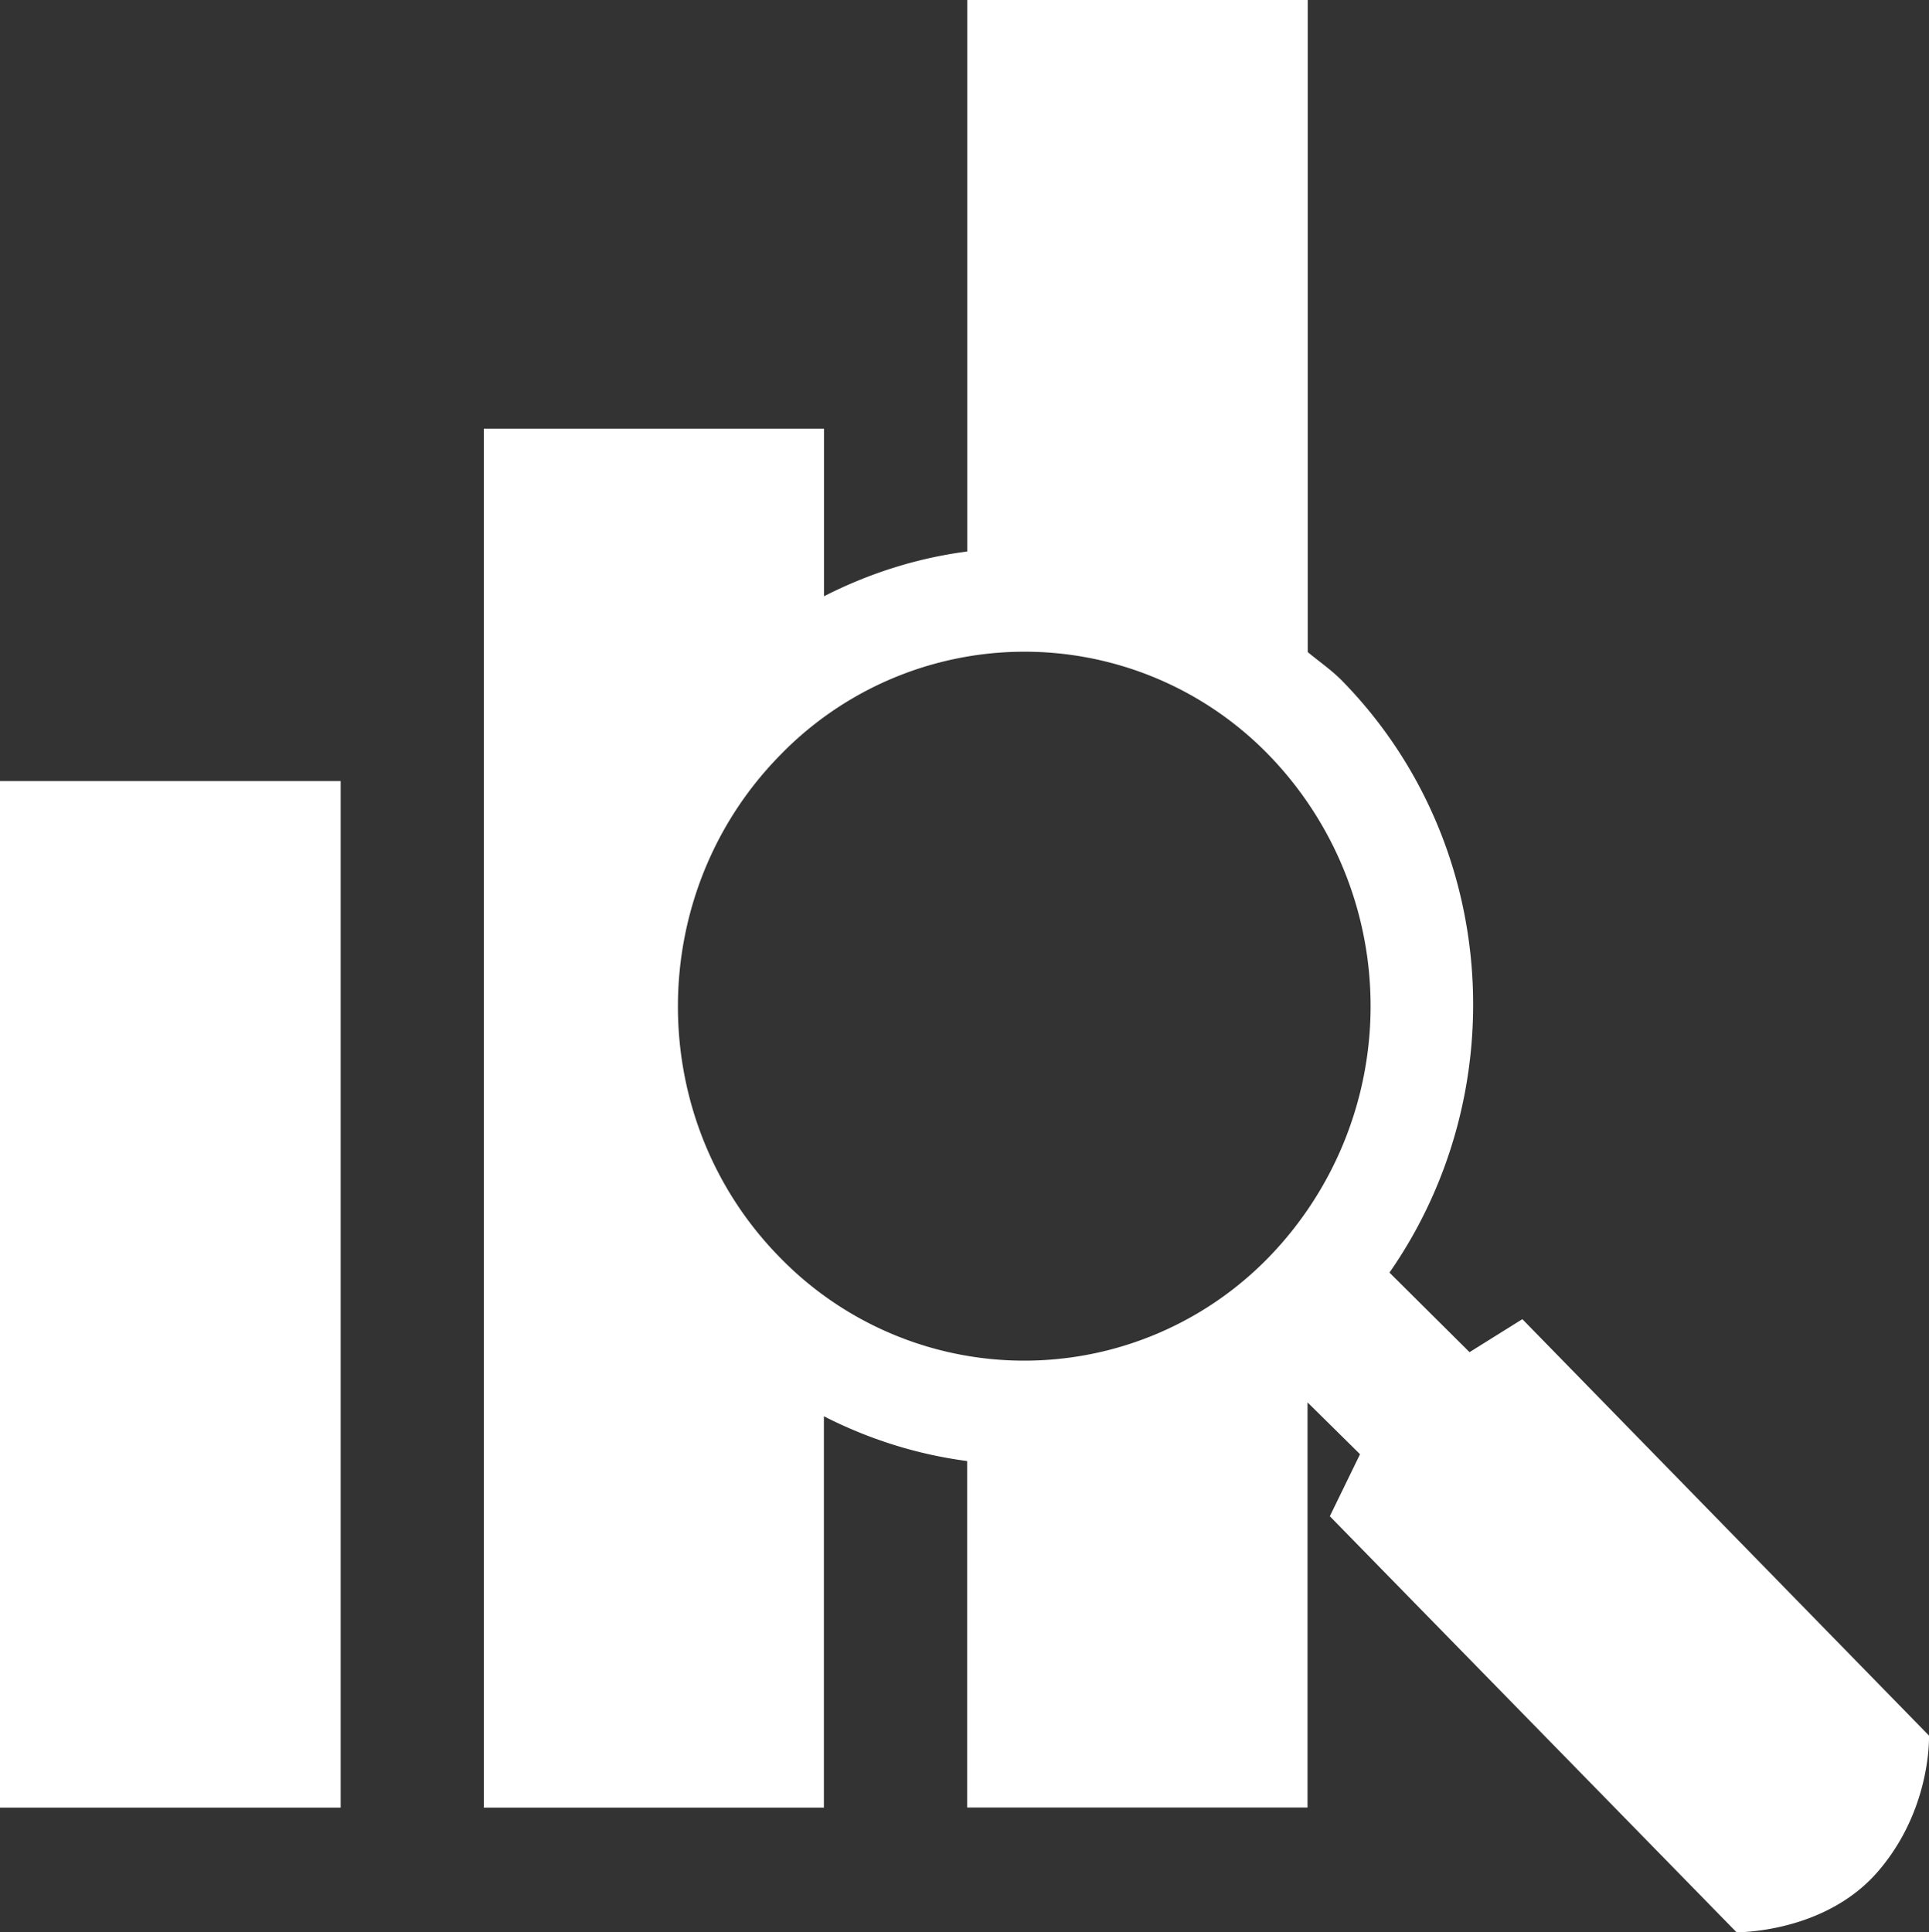 <svg xmlns="http://www.w3.org/2000/svg" viewBox="0 0 19.468 19.503"><rect x="0" y="0" width="19.468" height="19.503" fill="#333333" stroke="none"/><path fill="#FFF" d="M0 7.883h3.438v10.361H0V7.883zm19.468 9.634l-4.104-4.203-.533.333-.808-.803c1.263-1.814 1.113-4.344-.476-5.971-.109-.111-.233-.195-.349-.292V0H9.762v5.566c-.5.065-.985.217-1.446.452V4.327H4.883v13.917h3.432v-3.95c.46.235.946.386 1.446.452v3.497h3.435v-4.089l.53.523-.305.626 4.105 4.199s.892.011 1.43-.617c.54-.628.512-1.368.512-1.368zM7.869 7.626a3.436 3.436 0 0 1 4.941-.001 3.64 3.64 0 0 1-.003 5.062 3.44 3.44 0 0 1-4.942-.002c-1.366-1.396-1.364-3.662.004-5.059z"/></svg>